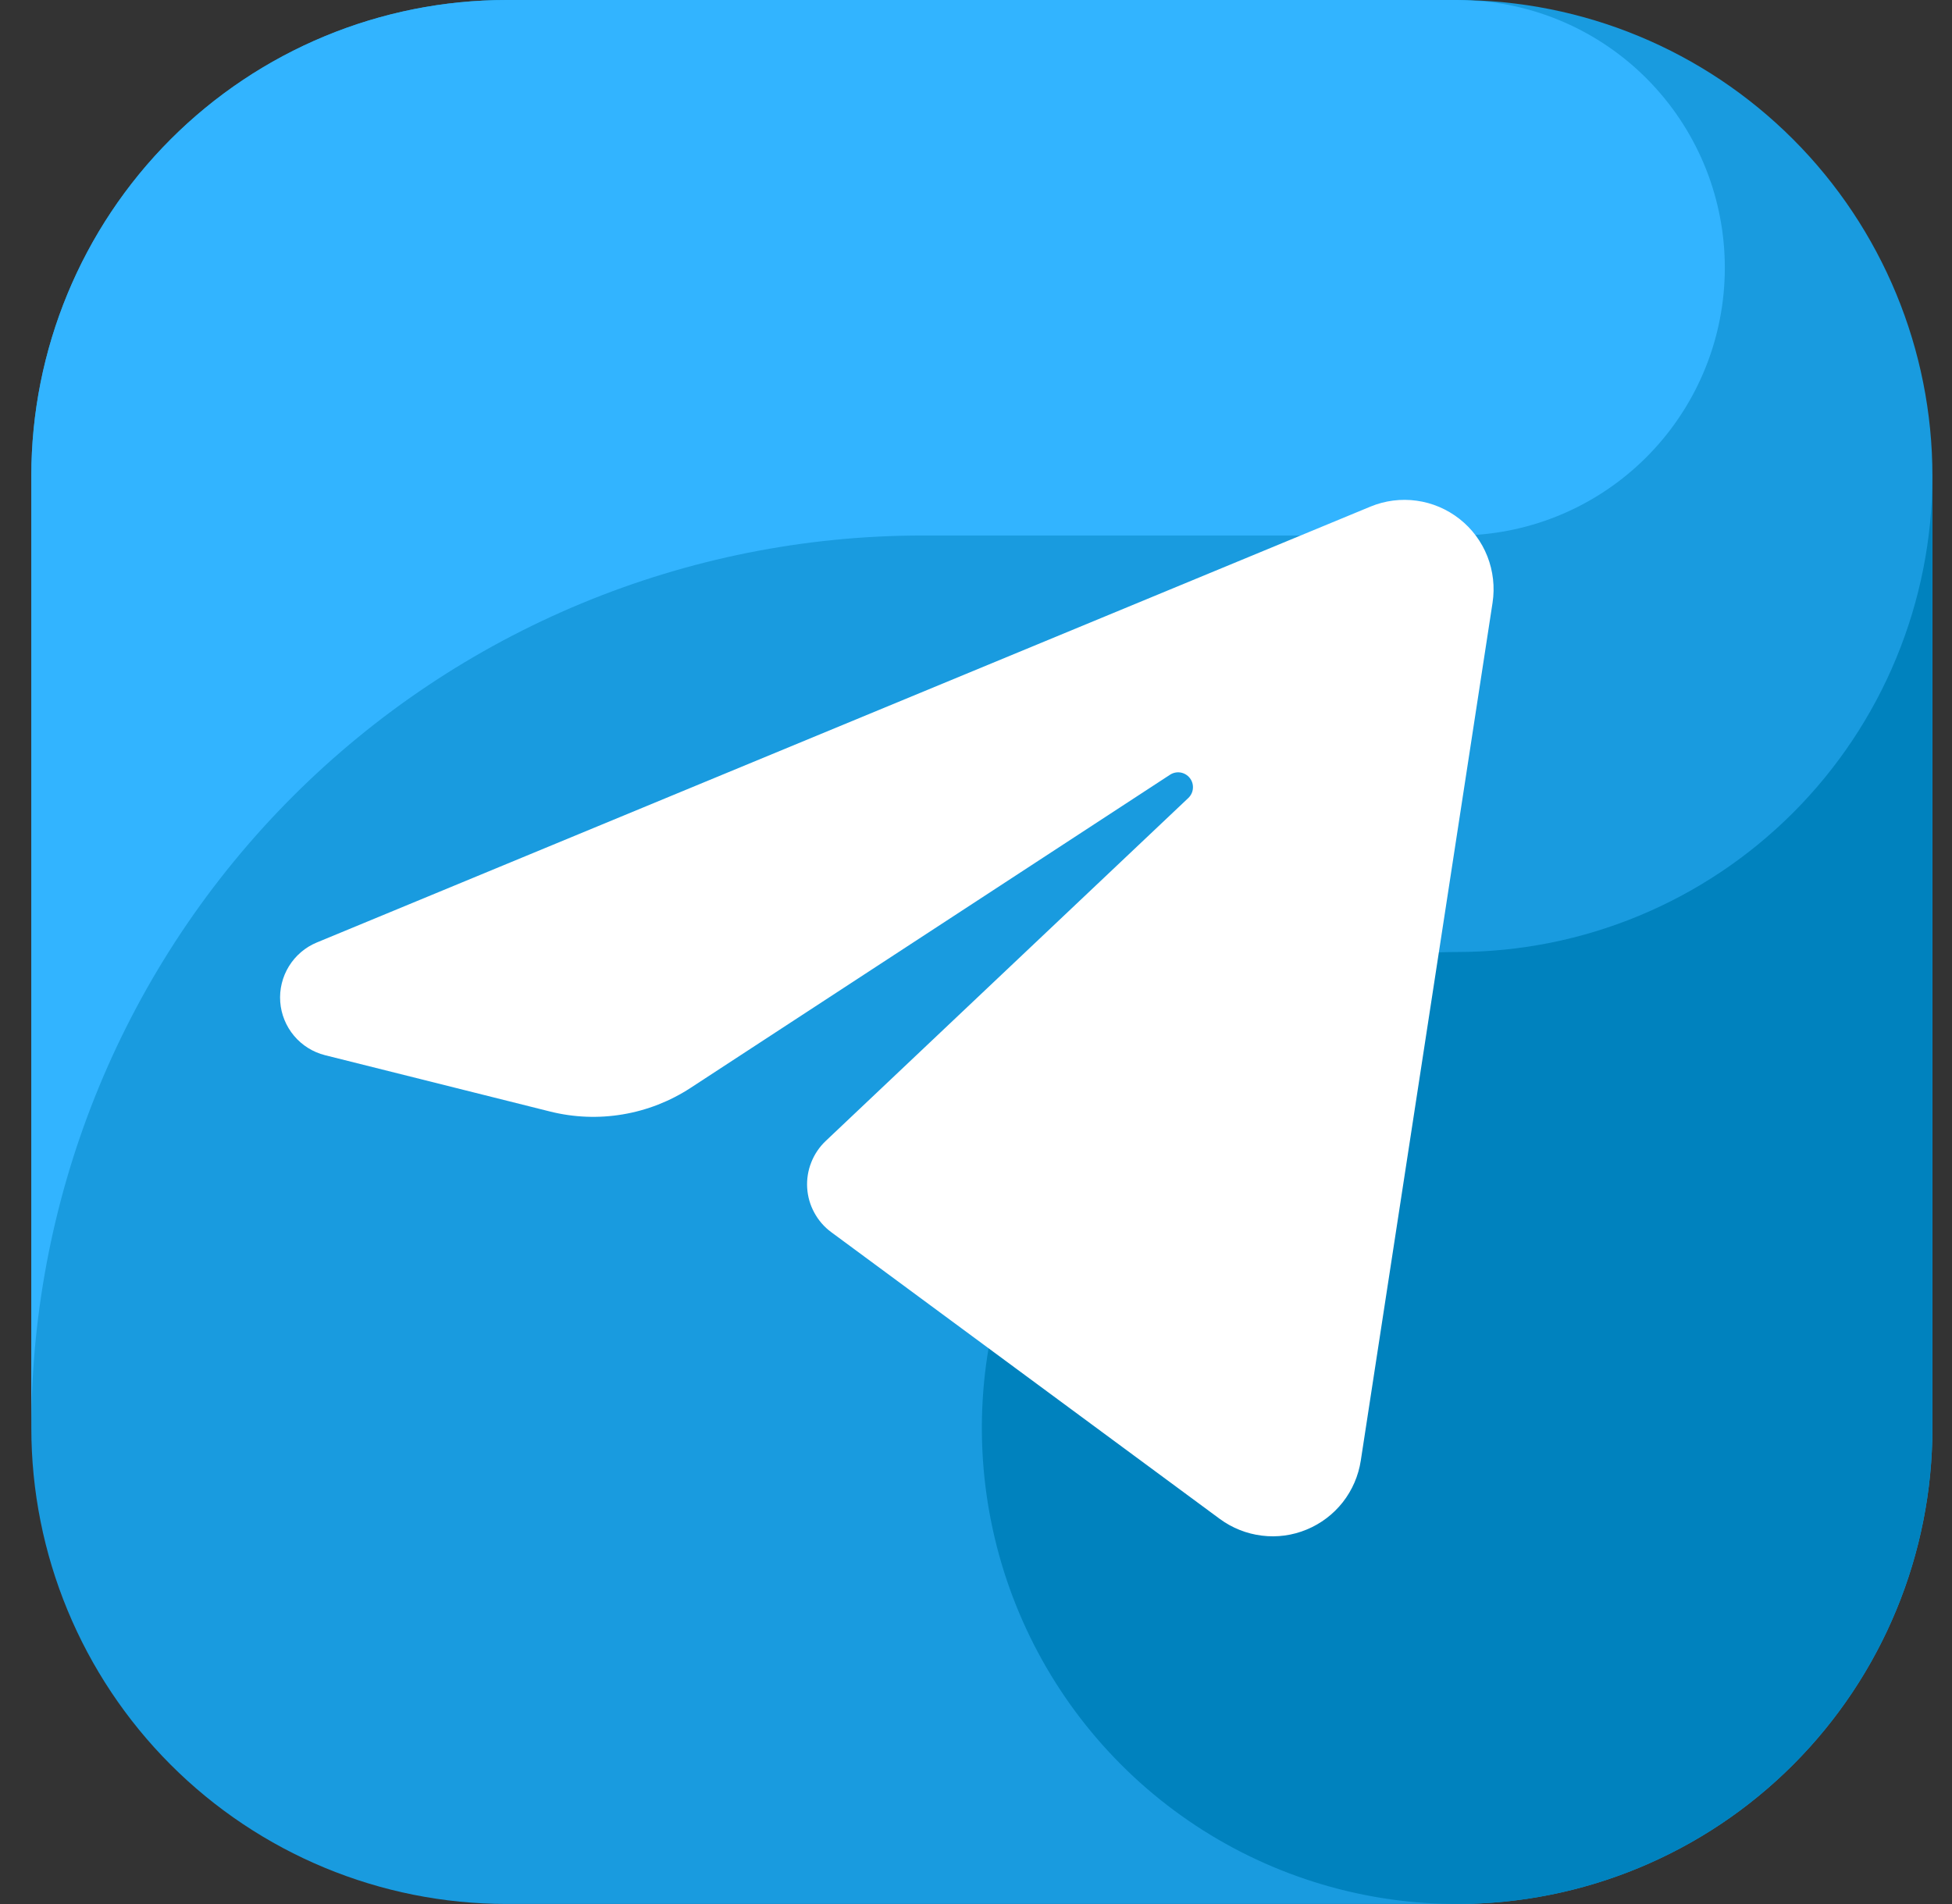 <svg width="41" height="40" viewBox="0 0 41 40" fill="none" xmlns="http://www.w3.org/2000/svg">
<rect x="0" y="0" width="41" height="40" fill="#333333" stroke="none"/>
<path fill-rule="evenodd" clip-rule="evenodd" d="M30.606 39.999H10.641C7.993 39.999 5.454 38.946 3.582 37.071C1.71 35.195 0.658 32.652 0.658 30V10C0.658 7.348 1.71 4.804 3.582 2.929C5.454 1.054 7.993 0 10.641 0L30.606 0C33.254 0 35.793 1.054 37.665 2.929C39.537 4.804 40.589 7.348 40.589 10V30C40.589 32.652 39.537 35.195 37.665 37.071C35.793 38.946 33.254 39.999 30.606 39.999Z" fill="#199BDF"/>
<path fill-rule="evenodd" clip-rule="evenodd" d="M19.376 11.25H30.606C32.047 11.252 33.433 10.699 34.478 9.705C35.523 8.712 36.148 7.354 36.221 5.913C36.295 4.471 35.813 3.057 34.874 1.962C33.936 0.867 32.614 0.174 31.18 0.029C30.989 0.018 30.8 0 30.606 0H10.641C7.993 0 5.454 1.054 3.582 2.929C1.71 4.804 0.658 7.348 0.658 10L0.658 30C0.658 25.027 2.63 20.258 6.14 16.741C9.651 13.225 14.412 11.25 19.376 11.25Z" fill="#32B4FF"/>
<path fill-rule="evenodd" clip-rule="evenodd" d="M30.606 20C28.631 20 26.701 20.587 25.06 21.686C23.418 22.784 22.139 24.346 21.383 26.173C20.627 28.001 20.43 30.011 20.815 31.951C21.2 33.891 22.151 35.673 23.547 37.071C24.943 38.47 26.722 39.422 28.658 39.808C30.595 40.194 32.602 39.996 34.426 39.239C36.25 38.482 37.809 37.2 38.906 35.556C40.003 33.911 40.588 31.978 40.588 30V10.001C40.588 12.653 39.537 15.196 37.665 17.071C35.792 18.947 33.253 20 30.606 20Z" fill="#0082BE"/>
<path fill-rule="evenodd" clip-rule="evenodd" d="M28.785 10.643C29.092 10.516 29.427 10.473 29.756 10.519C30.084 10.564 30.395 10.697 30.656 10.902C30.917 11.107 31.119 11.378 31.241 11.688C31.362 11.997 31.4 12.333 31.35 12.661L28.582 30.685C28.533 31.004 28.403 31.305 28.204 31.559C28.005 31.812 27.744 32.01 27.446 32.133C27.148 32.257 26.824 32.301 26.505 32.261C26.185 32.222 25.881 32.101 25.621 31.91L17.459 25.885C17.312 25.777 17.191 25.637 17.104 25.476C17.016 25.316 16.965 25.138 16.954 24.955C16.943 24.772 16.972 24.59 17.04 24.419C17.107 24.249 17.21 24.096 17.343 23.97L24.959 16.765C25.016 16.711 25.051 16.638 25.056 16.561C25.062 16.483 25.039 16.405 24.99 16.344C24.942 16.283 24.872 16.242 24.796 16.229C24.719 16.217 24.64 16.233 24.575 16.276L14.506 22.854C14.074 23.136 13.589 23.326 13.081 23.411C12.573 23.497 12.053 23.476 11.553 23.351L6.828 22.168C6.574 22.104 6.345 21.962 6.176 21.76C6.007 21.559 5.905 21.309 5.886 21.047C5.867 20.785 5.931 20.523 6.069 20.299C6.207 20.075 6.412 19.9 6.654 19.8L28.785 10.643Z" fill="white"/>
</svg>
